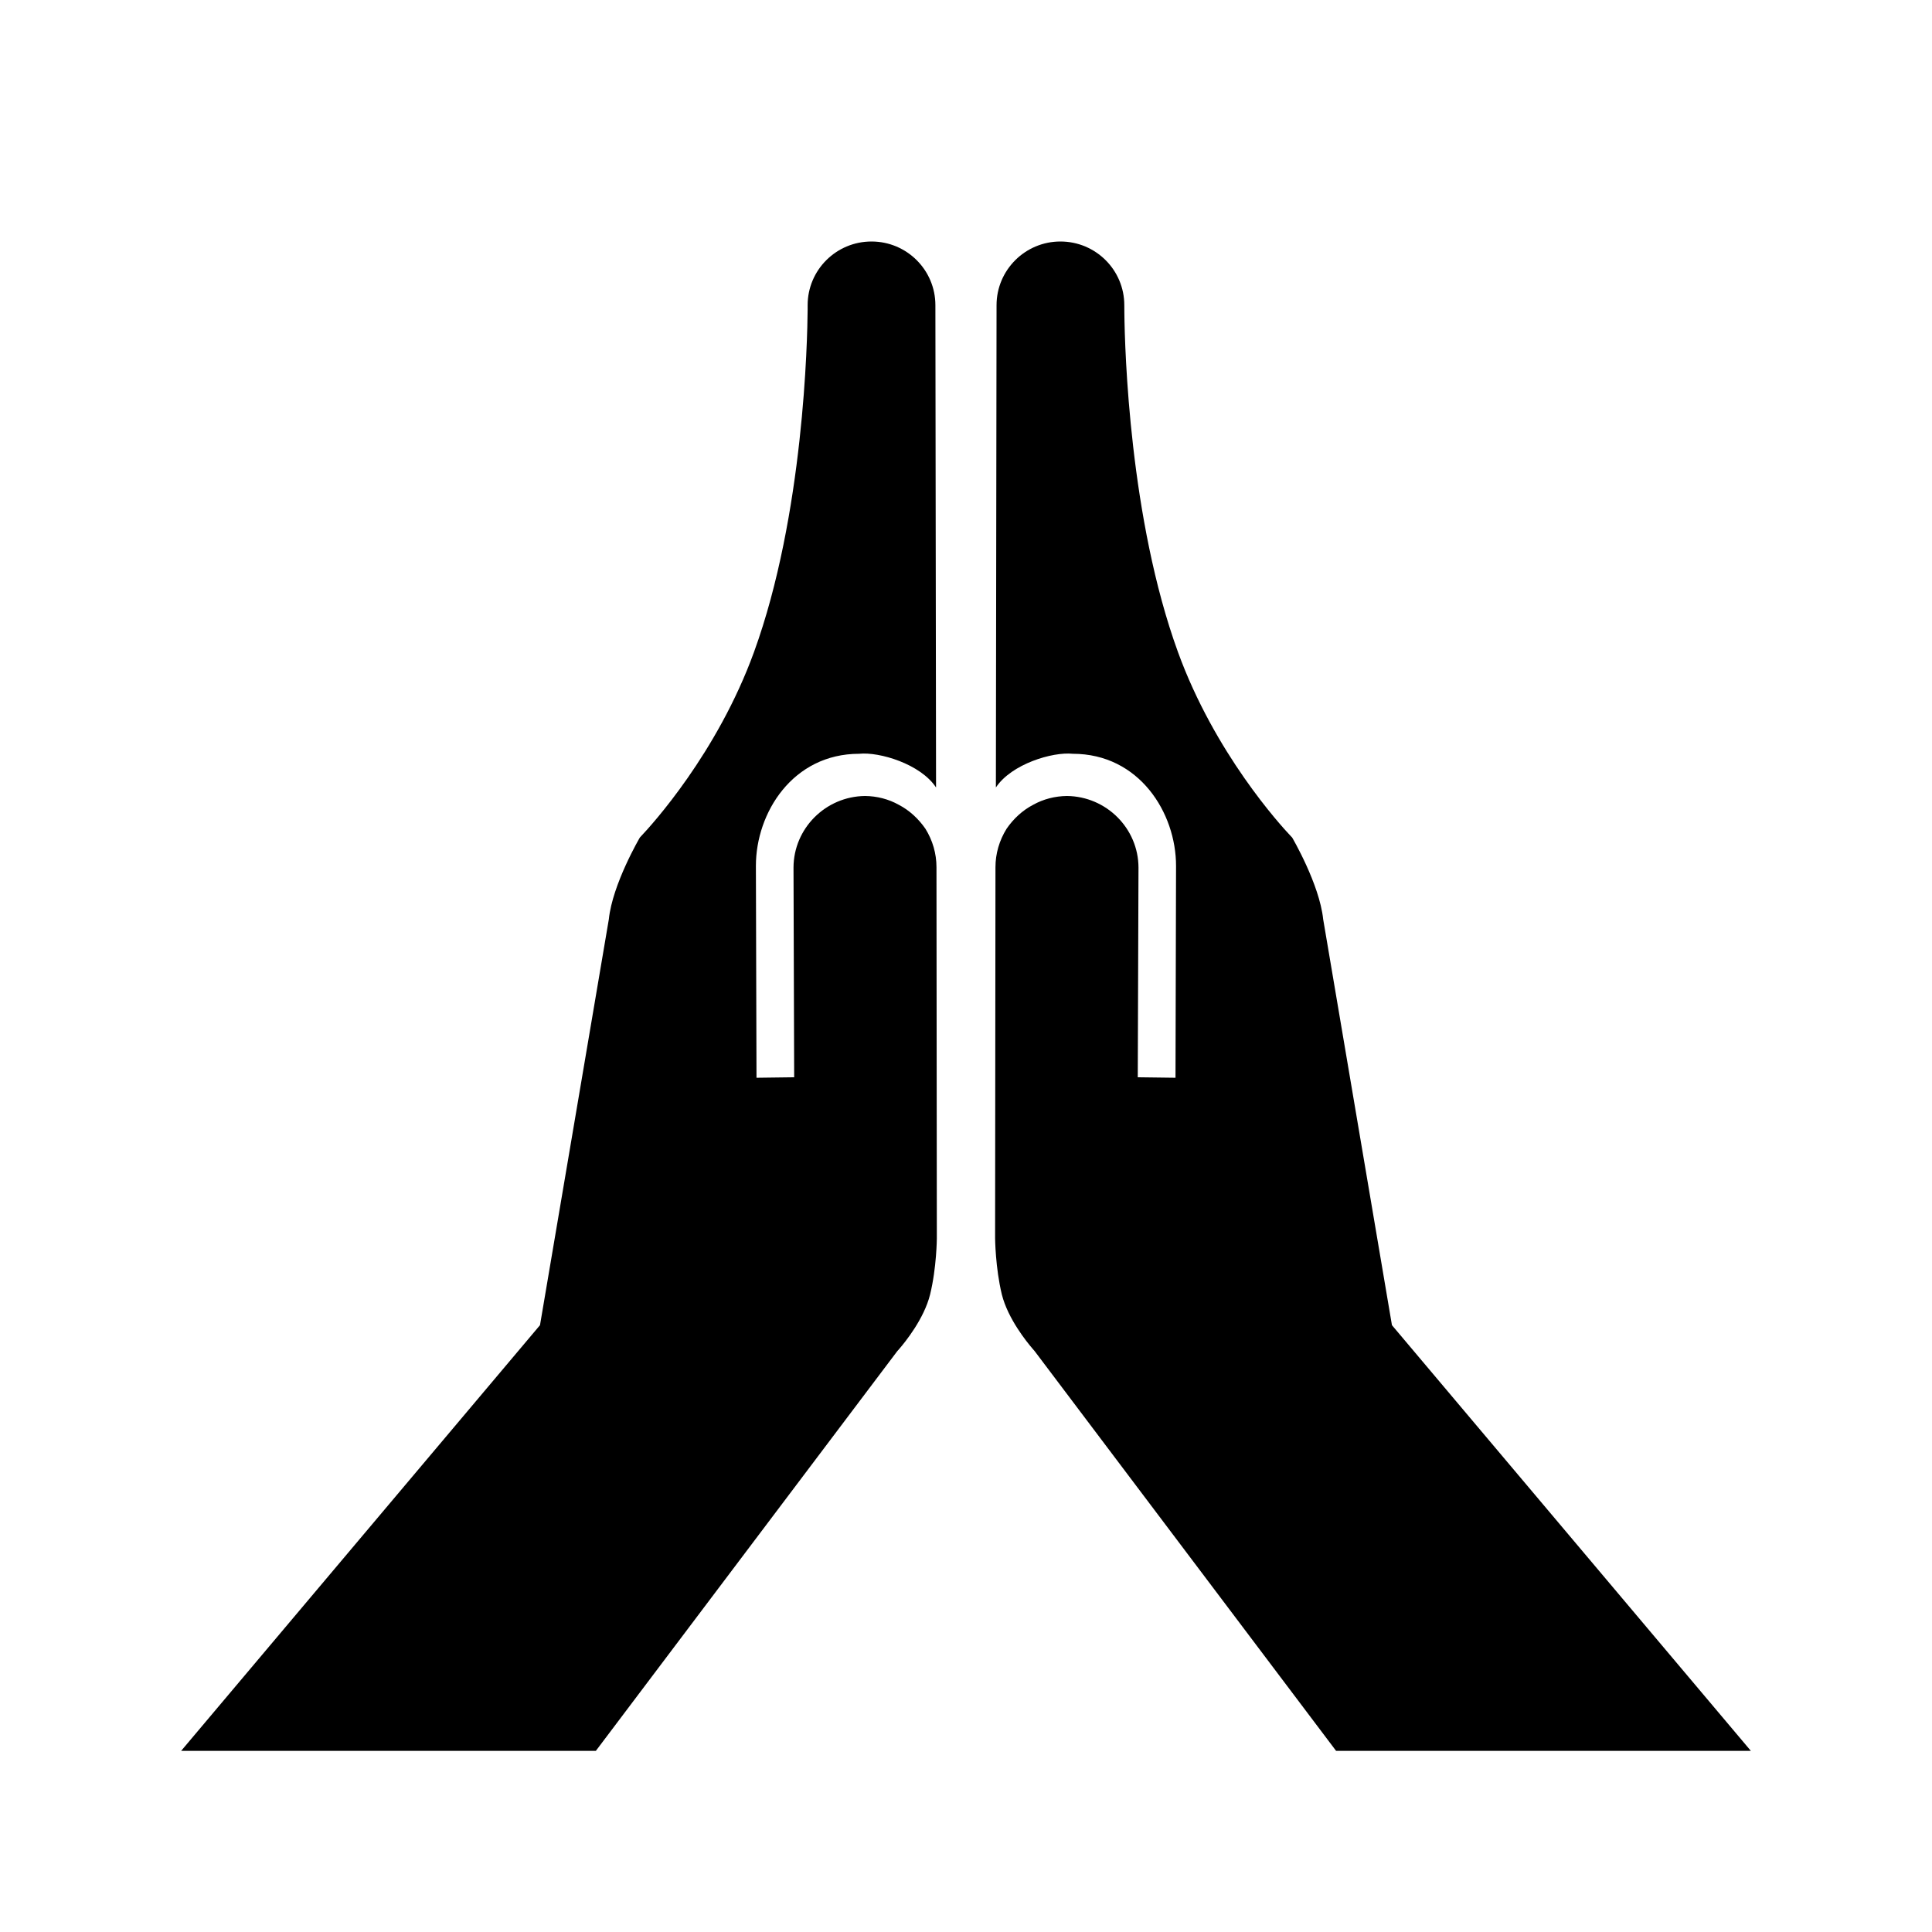 <?xml version="1.0" encoding="UTF-8"?>
<svg width="32px" height="32px" viewBox="0 0 32 32" version="1.1" xmlns="http://www.w3.org/2000/svg" xmlns:xlink="http://www.w3.org/1999/xlink">
    <path d="M14.435,4 C15.02,4 15.493,4.473 15.493,5.055 L15.504,13.043 C15.247,12.654 14.567,12.45 14.23,12.485 C13.131,12.485 12.519,13.461 12.52,14.344 L12.53,17.851 L13.154,17.843 L13.143,14.37 C13.145,13.721 13.674,13.191 14.328,13.184 C14.526,13.186 14.718,13.236 14.885,13.329 C15.066,13.423 15.215,13.564 15.328,13.727 C15.448,13.92 15.511,14.139 15.511,14.363 L15.517,20.51 C15.517,20.51 15.514,20.998 15.405,21.442 C15.305,21.843 14.994,22.227 14.893,22.344 L14.861,22.38 L14.861,22.38 L9.869,29 L3,29 L8.944,21.949 L10.084,15.227 C10.144,14.644 10.598,13.872 10.598,13.872 L10.62,13.848 C10.791,13.668 11.88,12.475 12.489,10.799 C13.316,8.524 13.373,5.622 13.377,5.128 L13.377,5.055 L13.377,5.055 C13.377,4.472 13.85,4 14.435,4 Z M17.564,4 C18.149,4 18.622,4.472 18.622,5.055 L18.622,5.055 L18.623,5.183 C18.63,5.809 18.71,8.597 19.51,10.798 C20.119,12.475 21.208,13.668 21.379,13.848 L21.402,13.872 C21.402,13.872 21.855,14.643 21.916,15.226 L21.916,15.226 L23.055,21.949 L29,29 L22.13,29 L17.138,22.38 L17.138,22.38 L17.107,22.344 C17.006,22.227 16.695,21.843 16.594,21.442 C16.486,20.998 16.482,20.51 16.482,20.51 L16.482,20.51 L16.488,14.363 C16.488,14.139 16.552,13.92 16.672,13.727 C16.784,13.564 16.933,13.423 17.114,13.329 C17.281,13.236 17.474,13.186 17.672,13.184 C18.326,13.191 18.855,13.721 18.857,14.37 L18.857,14.37 L18.845,17.843 L19.47,17.851 L19.479,14.344 C19.48,13.461 18.868,12.485 17.769,12.485 C17.432,12.45 16.753,12.654 16.495,13.043 L16.495,13.043 L16.506,5.055 C16.506,4.473 16.98,4 17.564,4 Z" id="Combined-Shape" fill="currentColor"></path>
</svg>
